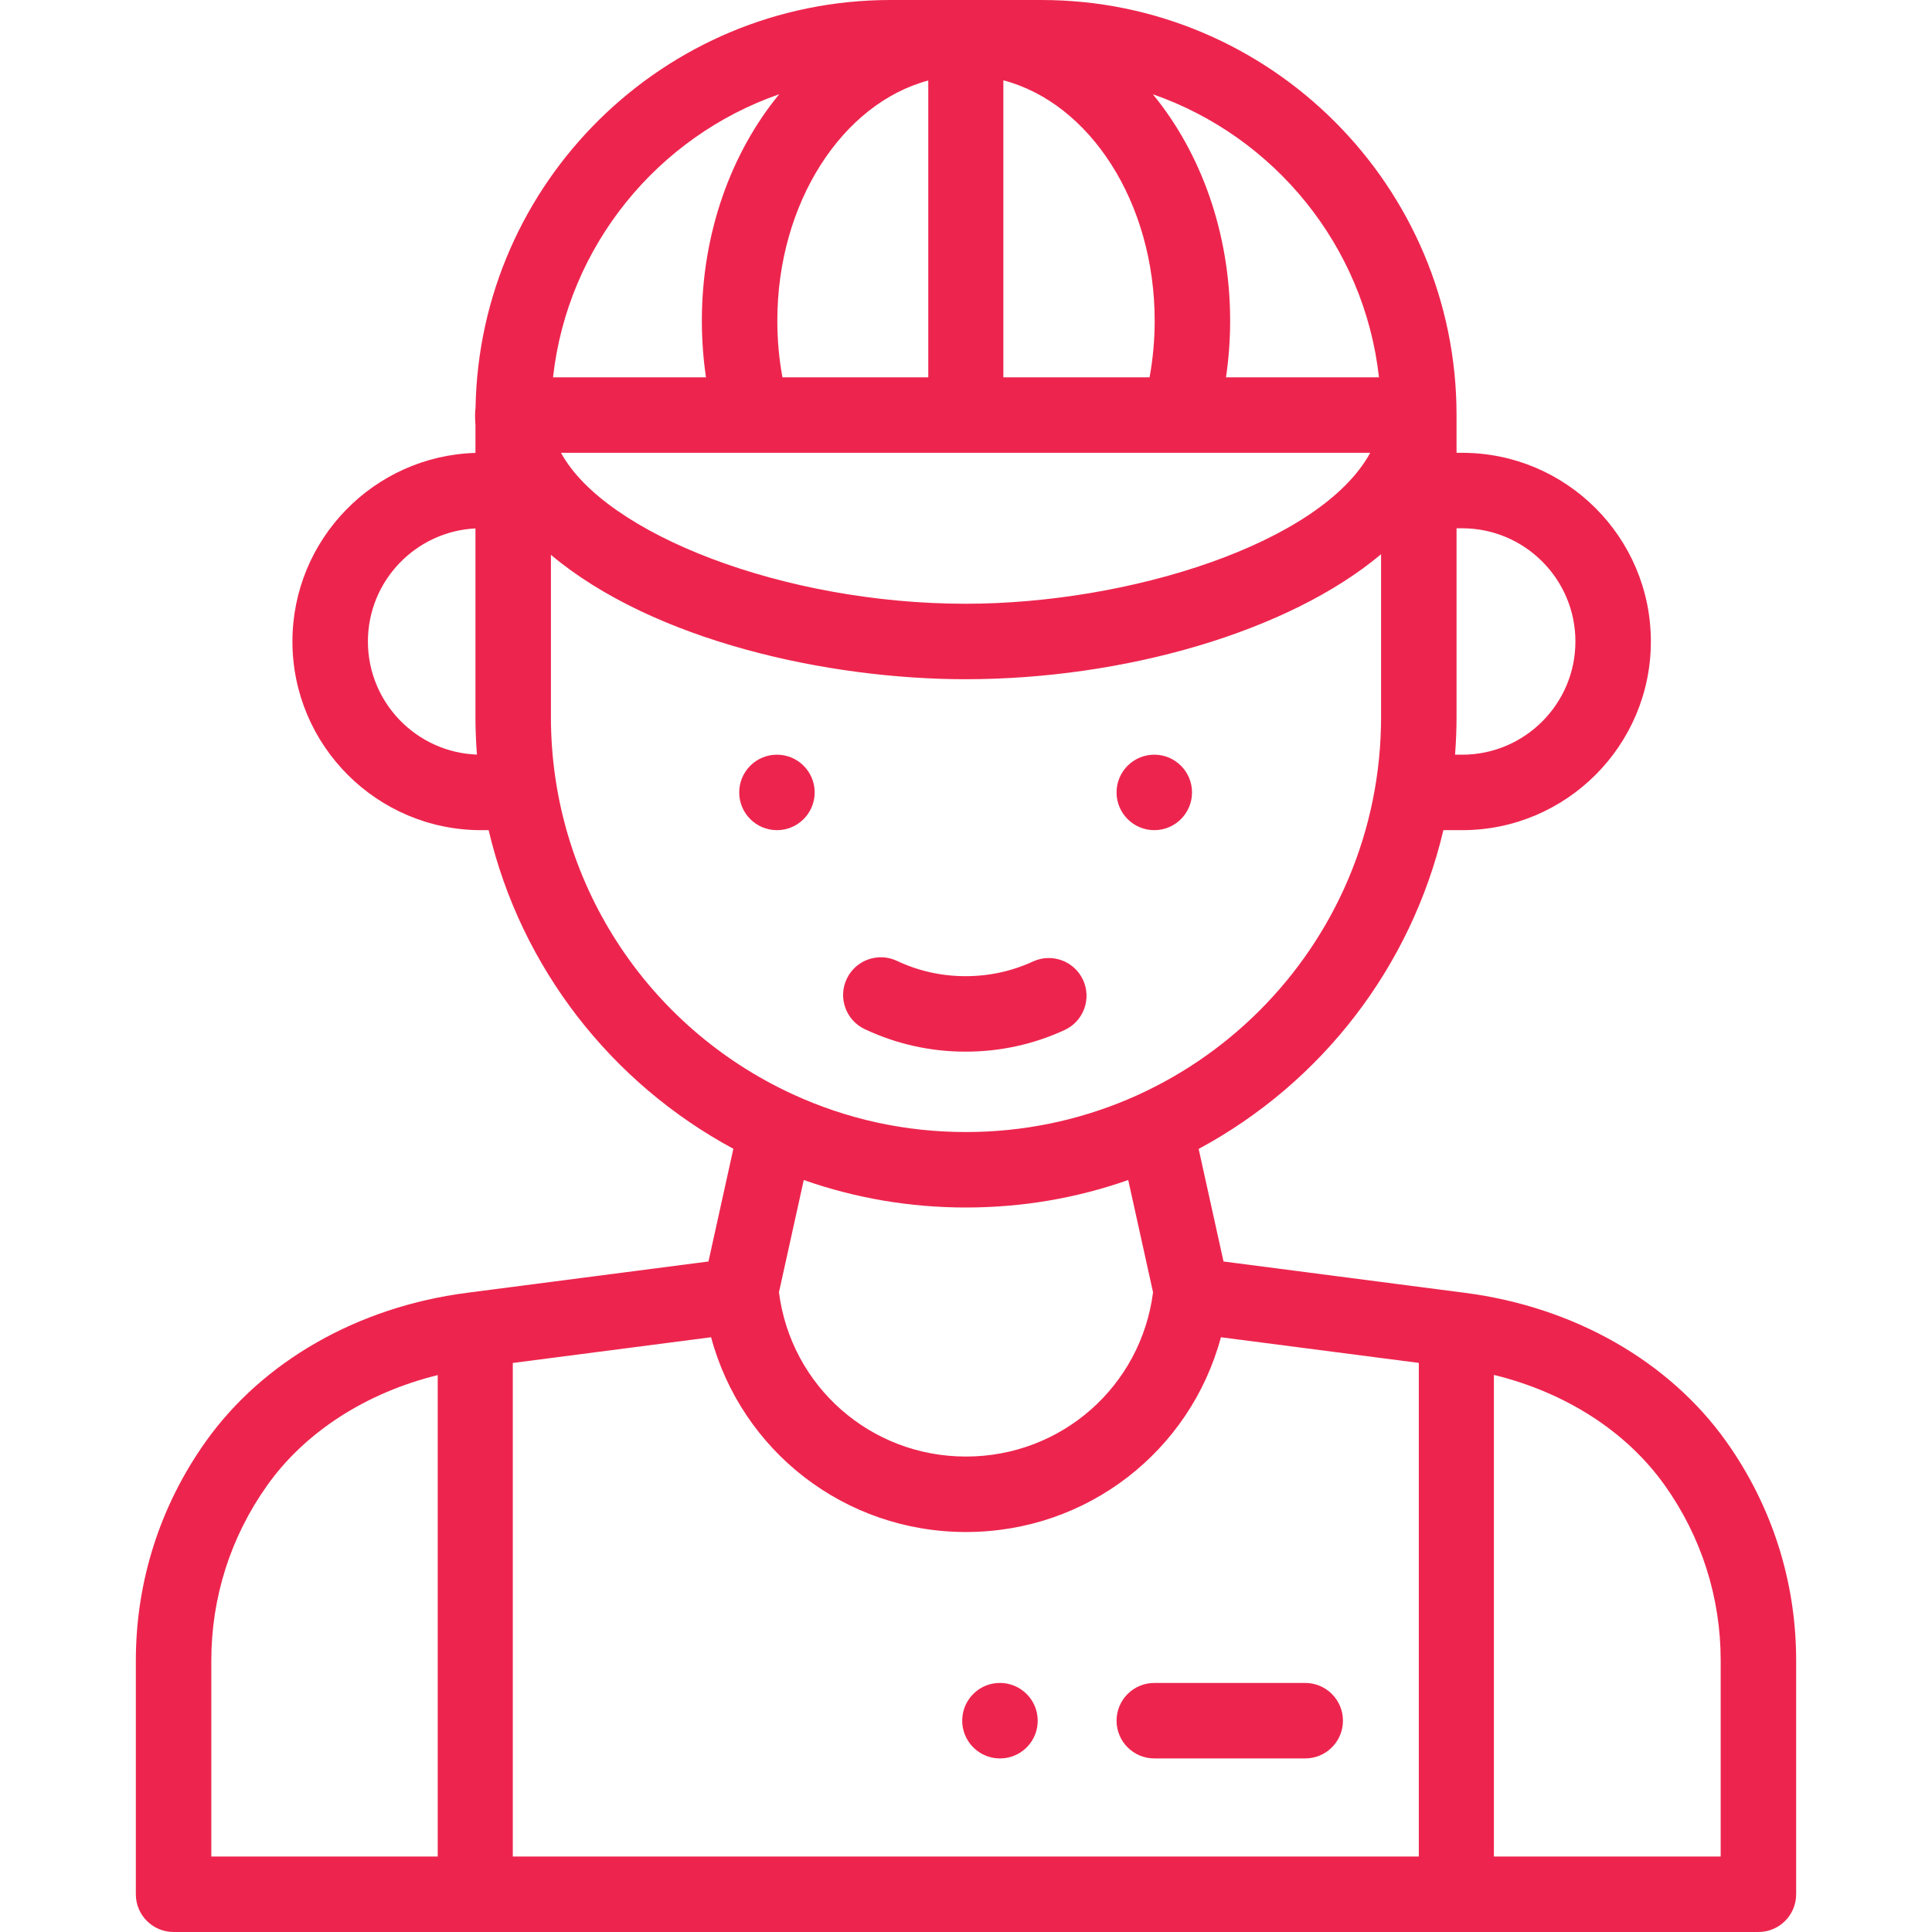 <?xml version="1.0"?>
<svg xmlns="http://www.w3.org/2000/svg" viewBox="-36 0 512 512" width="512px" height="512px"><g><path d="m269.898 220c5.523 0 10-4.48 10-10s-4.477-10-10-10c-5.52 0-10 4.48-10 10s4.48 10 10 10zm0 0" data-original="#000000" class="active-path" data-old_color="#000000" fill="#ED254E"/><path d="m179.898 210c0-5.52-4.477-10-10-10-5.52 0-10 4.48-10 10s4.48 10 10 10c5.523 0 10-4.48 10-10zm0 0" data-original="#000000" class="active-path" data-old_color="#000000" fill="#ED254E"/><path d="m88.57 342.5-.93.125c-28.781 3.738-53.977 18.102-69.121 39.41-12.117 17.043-18.52 37.105-18.52 58.016v61.949c0 5.523 4.477 10 10 10h420c5.523 0 10-4.477 10-10v-61.969c0-20.898-6.398-40.945-18.508-57.984-15.145-21.309-40.336-35.676-69.152-39.418l-64.094-8.32-6.59-29.832c32.75-17.637 56.336-48.375 64.855-84.477h4.988c27.57 0 50-22.43 50-50s-22.43-50-50-50h-1.5v-10c0-60.652-49.348-110-110-110-14.32 0-25.684 0-40 0-60.016 0-108.953 48.316-109.977 108.09-.199 1.336-.121 3.227-.023 4.539v7.395c-26.879.793-48.5 22.906-48.5 49.977 0 27.57 22.43 50 50 50h1.996c8.621 36.621 32.621 67.062 64.855 84.441l-6.598 29.863zm131.43-22.5c14.836 0 29.246-2.453 42.992-7.285l6.578 29.766c-3.199 24.902-24.262 43.52-49.57 43.52s-46.375-18.621-49.57-43.527l6.574-29.758c13.75 4.832 28.16 7.285 42.996 7.285zm0 86c32.184 0 59.469-21.523 67.555-51.613l52.445 6.797v130.816h-240.102v-130.801l52.547-6.816c8.086 30.094 35.367 51.617 67.555 51.617zm-200 34.051c0-16.734 5.125-32.789 14.82-46.426 10.121-14.242 26.301-24.555 45.18-29.211v127.586h-60zm385.188-46.418c9.691 13.633 14.812 29.676 14.812 46.398v51.969h-60.102v-127.633c18.957 4.625 35.125 14.965 45.289 29.266zm-235.188-308.633c0-31.328 17.266-57.578 40-63.668v78.668h-38.645c-.895-4.887-1.355-9.906-1.355-15zm98.645 15h-38.746v-78.715c22.844 5.988 40.102 32.277 40.102 63.715 0 5.094-.461 10.113-1.355 15zm58.48 20c-13.141 24.059-63.809 40-107.227 40-48.129 0-95.473-18.441-107.227-40zm24.375 20c16.543 0 30 13.457 30 30s-13.457 30-30 30h-1.898c.254-3.328.398-6.664.398-10v-50zm-22.059-40h-40.535c.719-4.926 1.094-9.938 1.094-15 0-23.406-7.836-44.637-20.484-60.023 32.145 11.191 56.051 40.129 59.926 75.023zm-158.938-75.031c-12.66 15.395-20.504 36.629-20.504 60.031 0 5.062.371 10.074 1.094 15h-40.535c3.875-34.902 27.789-63.844 59.945-75.031zm-109.004 145.031c0-16.039 12.652-29.18 28.5-29.961v49.961c0 3.324.145 6.652.395 9.973-16.031-.586-28.895-13.801-28.895-29.973zm48.5 20v-42.961c27.254 22.859 73.426 32.961 109.898 32.961 41.777 0 85.508-12.457 110.102-33.129v43.129c0 60.82-49.215 110-110 110-16.078 0-31.562-3.383-46.02-10.059-38.621-17.82-63.98-56.422-63.98-99.941zm0 0" data-original="#000000" class="active-path" data-old_color="#000000" fill="#ED254E"/><path d="m193.172 272.738c8.406 3.957 17.398 5.961 26.727 5.961 9.137 0 17.957-1.926 26.219-5.723 5.02-2.309 7.215-8.246 4.91-13.262-2.309-5.02-8.246-7.219-13.266-4.91-5.621 2.586-11.633 3.895-17.863 3.895-6.363 0-12.488-1.363-18.211-4.059-4.996-2.352-10.953-.207-13.305 4.789-2.352 5-.207 10.957 4.789 13.309zm0 0" data-original="#000000" class="active-path" data-old_color="#000000" fill="#ED254E"/><path d="m269.898 466h40c5.523 0 10-4.477 10-10s-4.477-10-10-10h-40c-5.52 0-10 4.477-10 10s4.48 10 10 10zm0 0" data-original="#000000" class="active-path" data-old_color="#000000" fill="#ED254E"/><path d="m227.305 446.141c6.84-1.125 12.68 4.715 11.555 11.555-.68 4.145-4.023 7.484-8.164 8.164-6.844 1.125-12.68-4.711-11.555-11.555.68-4.145 4.02-7.484 8.164-8.164zm0 0" data-original="#000000" class="active-path" data-old_color="#000000" fill="#ED254E"/></g> </svg>
